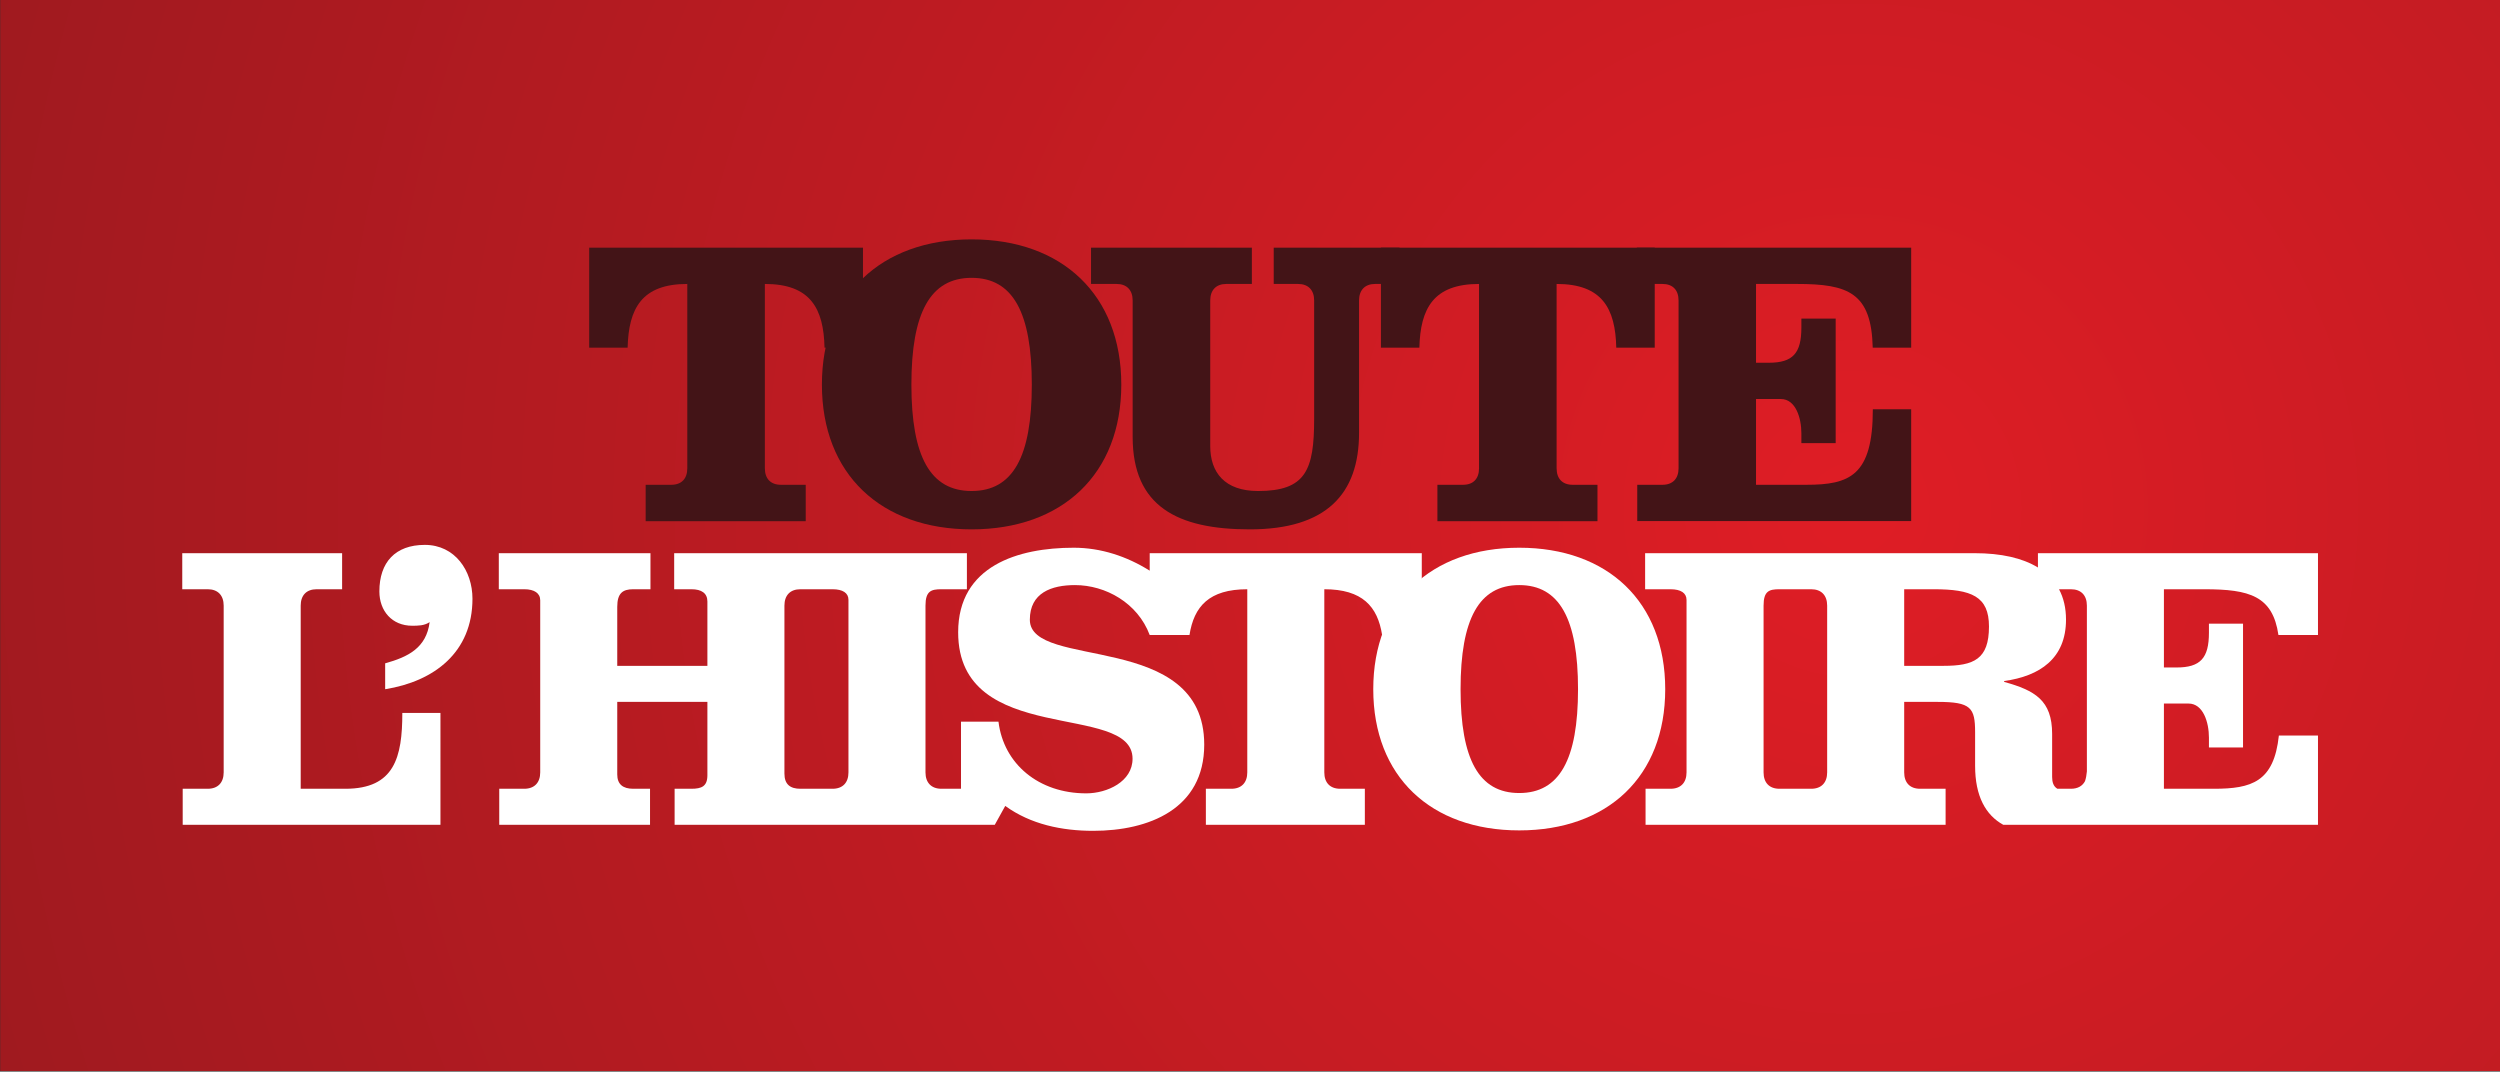 <?xml version="1.0" encoding="UTF-8" standalone="no"?>
<!-- Created with Inkscape (http://www.inkscape.org/) -->

<svg
   xmlns:dc="http://purl.org/dc/elements/1.1/"
   xmlns:cc="http://creativecommons.org/ns#"
   xmlns:rdf="http://www.w3.org/1999/02/22-rdf-syntax-ns#"
   xmlns:svg="http://www.w3.org/2000/svg"
   xmlns="http://www.w3.org/2000/svg"
   xmlns:xlink="http://www.w3.org/1999/xlink"
   version="1.1"
   width="600"
   height="257.177"
   id="svg128094">
  <rect width="100%" height="100%" fill="#333333" stroke="none"/>
  <defs
     id="defs128096">
    <clipPath
       id="clipPath70027">
      <path
         d="m 231.581,607.191 25.75,0 0,9.807 -25.75,0 0,-9.807 z"
         id="path70029" />
    </clipPath>
    <radialGradient
       cx="0"
       cy="0"
       r="1"
       fx="0"
       fy="0"
       id="radialGradient70015"
       gradientUnits="userSpaceOnUse"
       gradientTransform="matrix(17.305,13.497,13.28,-17.027,250.036,612.408)"
       spreadMethod="pad">
      <stop
         id="stop70017"
         style="stop-color:#df1d25;stop-opacity:1"
         offset="0" />
      <stop
         id="stop70019"
         style="stop-color:#92191e;stop-opacity:1"
         offset="1" />
    </radialGradient>
    <radialGradient
       cx="0"
       cy="0"
       r="1"
       fx="0"
       fy="0"
       id="radialGradient128200"
       xlink:href="#radialGradient70015"
       gradientUnits="userSpaceOnUse"
       gradientTransform="matrix(17.305,13.497,13.28,-17.027,250.036,612.408)"
       spreadMethod="pad" />
  </defs>
  <g
     transform="translate(-50,-403.774)"
     id="layer1">
    <g
       id="g128171">
      <g
         transform="matrix(26.224,0,0,-26.224,-6060.559,16583.791)"
         id="g70003">
        <g
           id="g70005">
          <g
             id="g70011">
            <g
               id="g70013">
              <path
                 d="m 233.016,607.191 22.88,0 0,9.807 -22.88,0 0,-9.807 z"
                 id="path70021"
                 style="fill:url(#radialGradient128200);stroke:none" />
            </g>
          </g>
        </g>
      </g>
      <g
         transform="matrix(26.224,0,0,-26.224,-6060.559,16583.791)"
         id="g70023">
        <g
           clip-path="url(#clipPath70027)"
           id="g70025">
          <g
             transform="translate(241.355,613.473)"
             id="g70031">
            <path
               d="m 0,0 c 0,-0.661 0.174,-0.974 0.551,-0.974 0.378,0 0.551,0.313 0.551,0.974 0,0.66 -0.173,0.977 -0.551,0.977 C 0.174,0.977 0,0.66 0,0 m 1.921,0 c 0,-0.819 -0.54,-1.325 -1.37,-1.325 -0.83,0 -1.37,0.506 -1.37,1.325 0,0.819 0.54,1.329 1.37,1.329 0.83,0 1.37,-0.51 1.37,-1.329"
               id="path70033"
               style="fill:#431417;fill-opacity:1;fill-rule:nonzero;stroke:none" />
          </g>
          <g
             transform="translate(242.999,614.726)"
             id="g70035">
            <path
               d="m 0,0 1.472,0 0,-0.332 -0.234,0 c -0.094,0 -0.147,-0.057 -0.147,-0.151 l 0,-1.333 c 0,-0.241 0.132,-0.411 0.438,-0.411 0.437,0 0.513,0.192 0.513,0.66 l 0,1.084 c 0,0.094 -0.053,0.151 -0.147,0.151 l -0.223,0 0,0.332 1.151,0 0,-0.332 -0.223,0 c -0.094,0 -0.147,-0.057 -0.147,-0.151 l 0,-1.212 c 0,-0.558 -0.298,-0.883 -1,-0.883 -0.664,0 -1.072,0.211 -1.072,0.846 l 0,1.249 c 0,0.094 -0.053,0.151 -0.147,0.151 L 0,-0.332 0,0 z"
               id="path70037"
               style="fill:#431417;fill-opacity:1;fill-rule:nonzero;stroke:none" />
          </g>
          <g
             transform="translate(238.406,614.726)"
             id="g70039">
            <path
               d="m 0,0 0,-0.915 0.352,0 c 0.009,0.359 0.129,0.583 0.546,0.583 l 0,-1.687 c 0,-0.095 -0.052,-0.151 -0.147,-0.151 l -0.234,0 0,-0.333 1.465,0 0,0.333 -0.227,0 c -0.094,0 -0.147,0.056 -0.147,0.151 l 0,1.687 c 0.417,0 0.538,-0.224 0.546,-0.583 l 0.352,0 L 2.506,0 0,0 z"
               id="path70041"
               style="fill:#431417;fill-opacity:1;fill-rule:nonzero;stroke:none" />
          </g>
          <g
             transform="translate(249.546,612.556)"
             id="g70043">
            <path
               d="m 0,0 -0.461,0 0,0.785 0.227,0 c 0.136,0 0.188,-0.174 0.188,-0.313 l 0,-0.091 0.314,0 0,1.14 -0.314,0 0,-0.083 c 0,-0.234 -0.078,-0.321 -0.297,-0.321 l -0.118,0 0,0.721 0.374,0 c 0.47,0 0.682,-0.08 0.694,-0.583 l 0.352,0 0,0.915 -2.511,0 0,-0.332 0.235,0 c 0.094,0 0.147,-0.056 0.147,-0.151 l 0,-1.536 C -1.17,0.057 -1.223,0 -1.317,0 l -0.231,0 0,-0.332 2.507,0 0,1.023 -0.351,0 C 0.608,0.083 0.396,0 0,0"
               id="path70045"
               style="fill:#431417;fill-opacity:1;fill-rule:nonzero;stroke:none" />
          </g>
          <g
             transform="translate(245.652,614.726)"
             id="g70047">
            <path
               d="m 0,0 0,-0.915 0.352,0 c 0.009,0.359 0.129,0.583 0.546,0.583 l 0,-1.687 c 0,-0.095 -0.052,-0.151 -0.147,-0.151 l -0.234,0 0,-0.333 1.465,0 0,0.333 -0.227,0 c -0.094,0 -0.147,0.056 -0.147,0.151 l 0,1.687 c 0.417,0 0.538,-0.224 0.546,-0.583 l 0.352,0 L 2.506,0 0,0 z"
               id="path70049"
               style="fill:#431417;fill-opacity:1;fill-rule:nonzero;stroke:none" />
          </g>
          <g
             transform="translate(246.381,610.685)"
             id="g70051">
            <path
               d="m 0,0 c 0,-0.644 0.169,-0.95 0.537,-0.95 0.368,0 0.538,0.306 0.538,0.95 0,0.644 -0.17,0.953 -0.538,0.953 C 0.169,0.953 0,0.644 0,0 m 1.873,0 c 0,-0.799 -0.526,-1.292 -1.336,-1.292 -0.809,0 -1.336,0.493 -1.336,1.292 0,0.799 0.527,1.295 1.336,1.295 0.81,0 1.336,-0.496 1.336,-1.295"
               id="path70053"
               style="fill:#ffffff;fill-opacity:1;fill-rule:nonzero;stroke:none" />
          </g>
          <g
             transform="translate(234.686,609.444)"
             id="g70055">
            <path
               d="m 0,0 0,0.33 0.229,0 c 0.093,0 0.146,0.056 0.146,0.15 l 0,1.526 c 0,0.094 -0.053,0.15 -0.146,0.15 l -0.233,0 0,0.33 1.463,0 0,-0.33 -0.233,0 C 1.132,2.156 1.08,2.1 1.08,2.006 l 0,-1.676 0.409,0 c 0.45,0 0.521,0.289 0.521,0.694 l 0.349,0 L 2.359,0 0,0 z"
               id="path70057"
               style="fill:#ffffff;fill-opacity:1;fill-rule:nonzero;stroke:none" />
          </g>
          <g
             transform="translate(236.539,610.922)"
             id="g70059">
            <path
               d="M 0,0 C 0.208,0.058 0.377,0.14 0.407,0.377 0.358,0.344 0.3,0.344 0.247,0.344 c -0.184,0 -0.3,0.135 -0.3,0.314 0,0.266 0.145,0.426 0.416,0.426 0.276,0 0.436,-0.237 0.436,-0.493 C 0.799,0.102 0.45,-0.165 0,-0.237 L 0,0 z"
               id="path70061"
               style="fill:#ffffff;fill-opacity:1;fill-rule:nonzero;stroke:none" />
          </g>
          <g
             transform="translate(240.779,609.924)"
             id="g70063">
            <path
               d="m 0,0 c 0,-0.094 -0.052,-0.15 -0.146,-0.15 l -0.065,0 -0.164,0 -0.065,0 c -0.094,0 -0.146,0.041 -0.146,0.139 l 0,1.537 c 0,0.094 0.052,0.15 0.146,0.15 l 0.061,0 0.171,0 0.062,0 C -0.052,1.676 0,1.642 0,1.579 L 0,0 z m 2.76,2.006 -0.003,0 0,-0.16 C 2.548,1.977 2.311,2.056 2.062,2.056 1.553,2.056 1.004,1.891 1.004,1.282 1.004,0.224 2.6,0.652 2.6,0.125 c 0,-0.21 -0.232,-0.317 -0.424,-0.317 -0.435,0 -0.756,0.269 -0.803,0.656 l -0.343,0 0,-0.614 -0.179,0 C 0.758,-0.15 0.705,-0.094 0.705,0 l 0,1.526 c 0,0.135 0.053,0.15 0.146,0.15 l 0.233,0 0,0.33 -2.679,0 0,-0.33 0.158,0 c 0.093,0 0.146,-0.037 0.146,-0.112 l 0,-0.589 -0.825,0 0,0.54 c 0,0.127 0.052,0.161 0.146,0.161 l 0.158,0 0,0.33 -1.388,0 0,-0.33 0.233,0 c 0.093,0 0.146,-0.037 0.146,-0.101 l 0,-1.575 c 0,-0.094 -0.053,-0.15 -0.146,-0.15 l -0.229,0 0,-0.33 1.38,0 0,0.33 -0.154,0 c -0.094,0 -0.146,0.041 -0.146,0.131 l 0,0.664 0.825,0 0,-0.671 c 0,-0.102 -0.053,-0.124 -0.146,-0.124 l -0.154,0 0,-0.33 2.93,0 0.096,0.173 c 0.232,-0.169 0.52,-0.228 0.804,-0.228 0.509,0 1.017,0.199 1.017,0.789 0,1.05 -1.596,0.678 -1.596,1.143 0,0.247 0.199,0.317 0.413,0.317 0.28,0 0.574,-0.163 0.684,-0.457 l 0.364,0 C 3.162,1.519 3.301,1.676 3.65,1.676 L 3.65,0 c 0,-0.094 -0.053,-0.15 -0.146,-0.15 l -0.233,0 0,-0.33 1.455,0 0,0.33 -0.225,0 C 4.407,-0.15 4.355,-0.094 4.355,0 l 0,1.676 c 0.348,0 0.488,-0.157 0.529,-0.419 l 0.363,0 0,0.749 -2.487,0 z"
               id="path70065"
               style="fill:#ffffff;fill-opacity:1;fill-rule:nonzero;stroke:none" />
          </g>
          <g
             transform="translate(252.113,609.933)"
             id="g70067">
            <path
               d="m 0,0 c -0.003,-0.032 -0.008,-0.062 -0.017,-0.089 -0.023,-0.044 -0.066,-0.07 -0.129,-0.07 l -0.124,0 c -0.037,0.022 -0.048,0.062 -0.048,0.108 l 0,0.394 c 0,0.308 -0.158,0.398 -0.439,0.476 l 0,0.008 c 0.326,0.045 0.566,0.206 0.566,0.562 0,0.107 -0.022,0.199 -0.064,0.278 l 0.109,0 C -0.053,1.667 0,1.611 0,1.517 L 0,0 z m -1.312,0.966 -0.36,0 0,0.701 0.27,0 c 0.345,0 0.506,-0.064 0.506,-0.341 0,-0.3 -0.139,-0.36 -0.416,-0.36 m -1.065,-0.975 c 0,-0.094 -0.053,-0.15 -0.146,-0.15 l -0.061,0 -0.168,0 -0.061,0 c -0.094,0 -0.146,0.056 -0.146,0.15 l 0,1.526 c 0,0.135 0.052,0.15 0.146,0.15 l 0.057,0 0.175,0 0.058,0 c 0.093,0 0.146,-0.056 0.146,-0.15 l 0,-1.526 z M 1.757,0.328 C 1.712,-0.096 1.508,-0.159 1.162,-0.159 l -0.457,0 0,0.78 0.225,0 c 0.135,0 0.187,-0.173 0.187,-0.312 l 0,-0.09 0.312,0 0,1.133 -0.312,0 0,-0.083 C 1.117,1.037 1.039,0.951 0.821,0.951 l -0.116,0 0,0.716 0.371,0 c 0.412,0 0.625,-0.061 0.677,-0.419 l 0.362,0 0,0.749 -2.563,0 0,-0.131 C -0.59,1.953 -0.785,1.997 -1.027,1.997 l -3.016,0 0,-0.33 0.232,0 c 0.094,0 0.147,-0.034 0.147,-0.098 l 0,-1.578 c 0,-0.094 -0.053,-0.15 -0.147,-0.15 l -0.228,0 0,-0.33 2.746,0 0,0.33 -0.233,0 c -0.094,0 -0.146,0.056 -0.146,0.15 l 0,0.645 0.307,0 c 0.304,0 0.342,-0.053 0.342,-0.278 l 0,-0.307 c 0,-0.279 0.097,-0.451 0.258,-0.54 l 2.88,0 0,0.817 -0.358,0 z"
               id="path70069"
               style="fill:#ffffff;fill-opacity:1;fill-rule:nonzero;stroke:none" />
          </g>
        </g>
      </g>
    </g>
  </g>
</svg>
